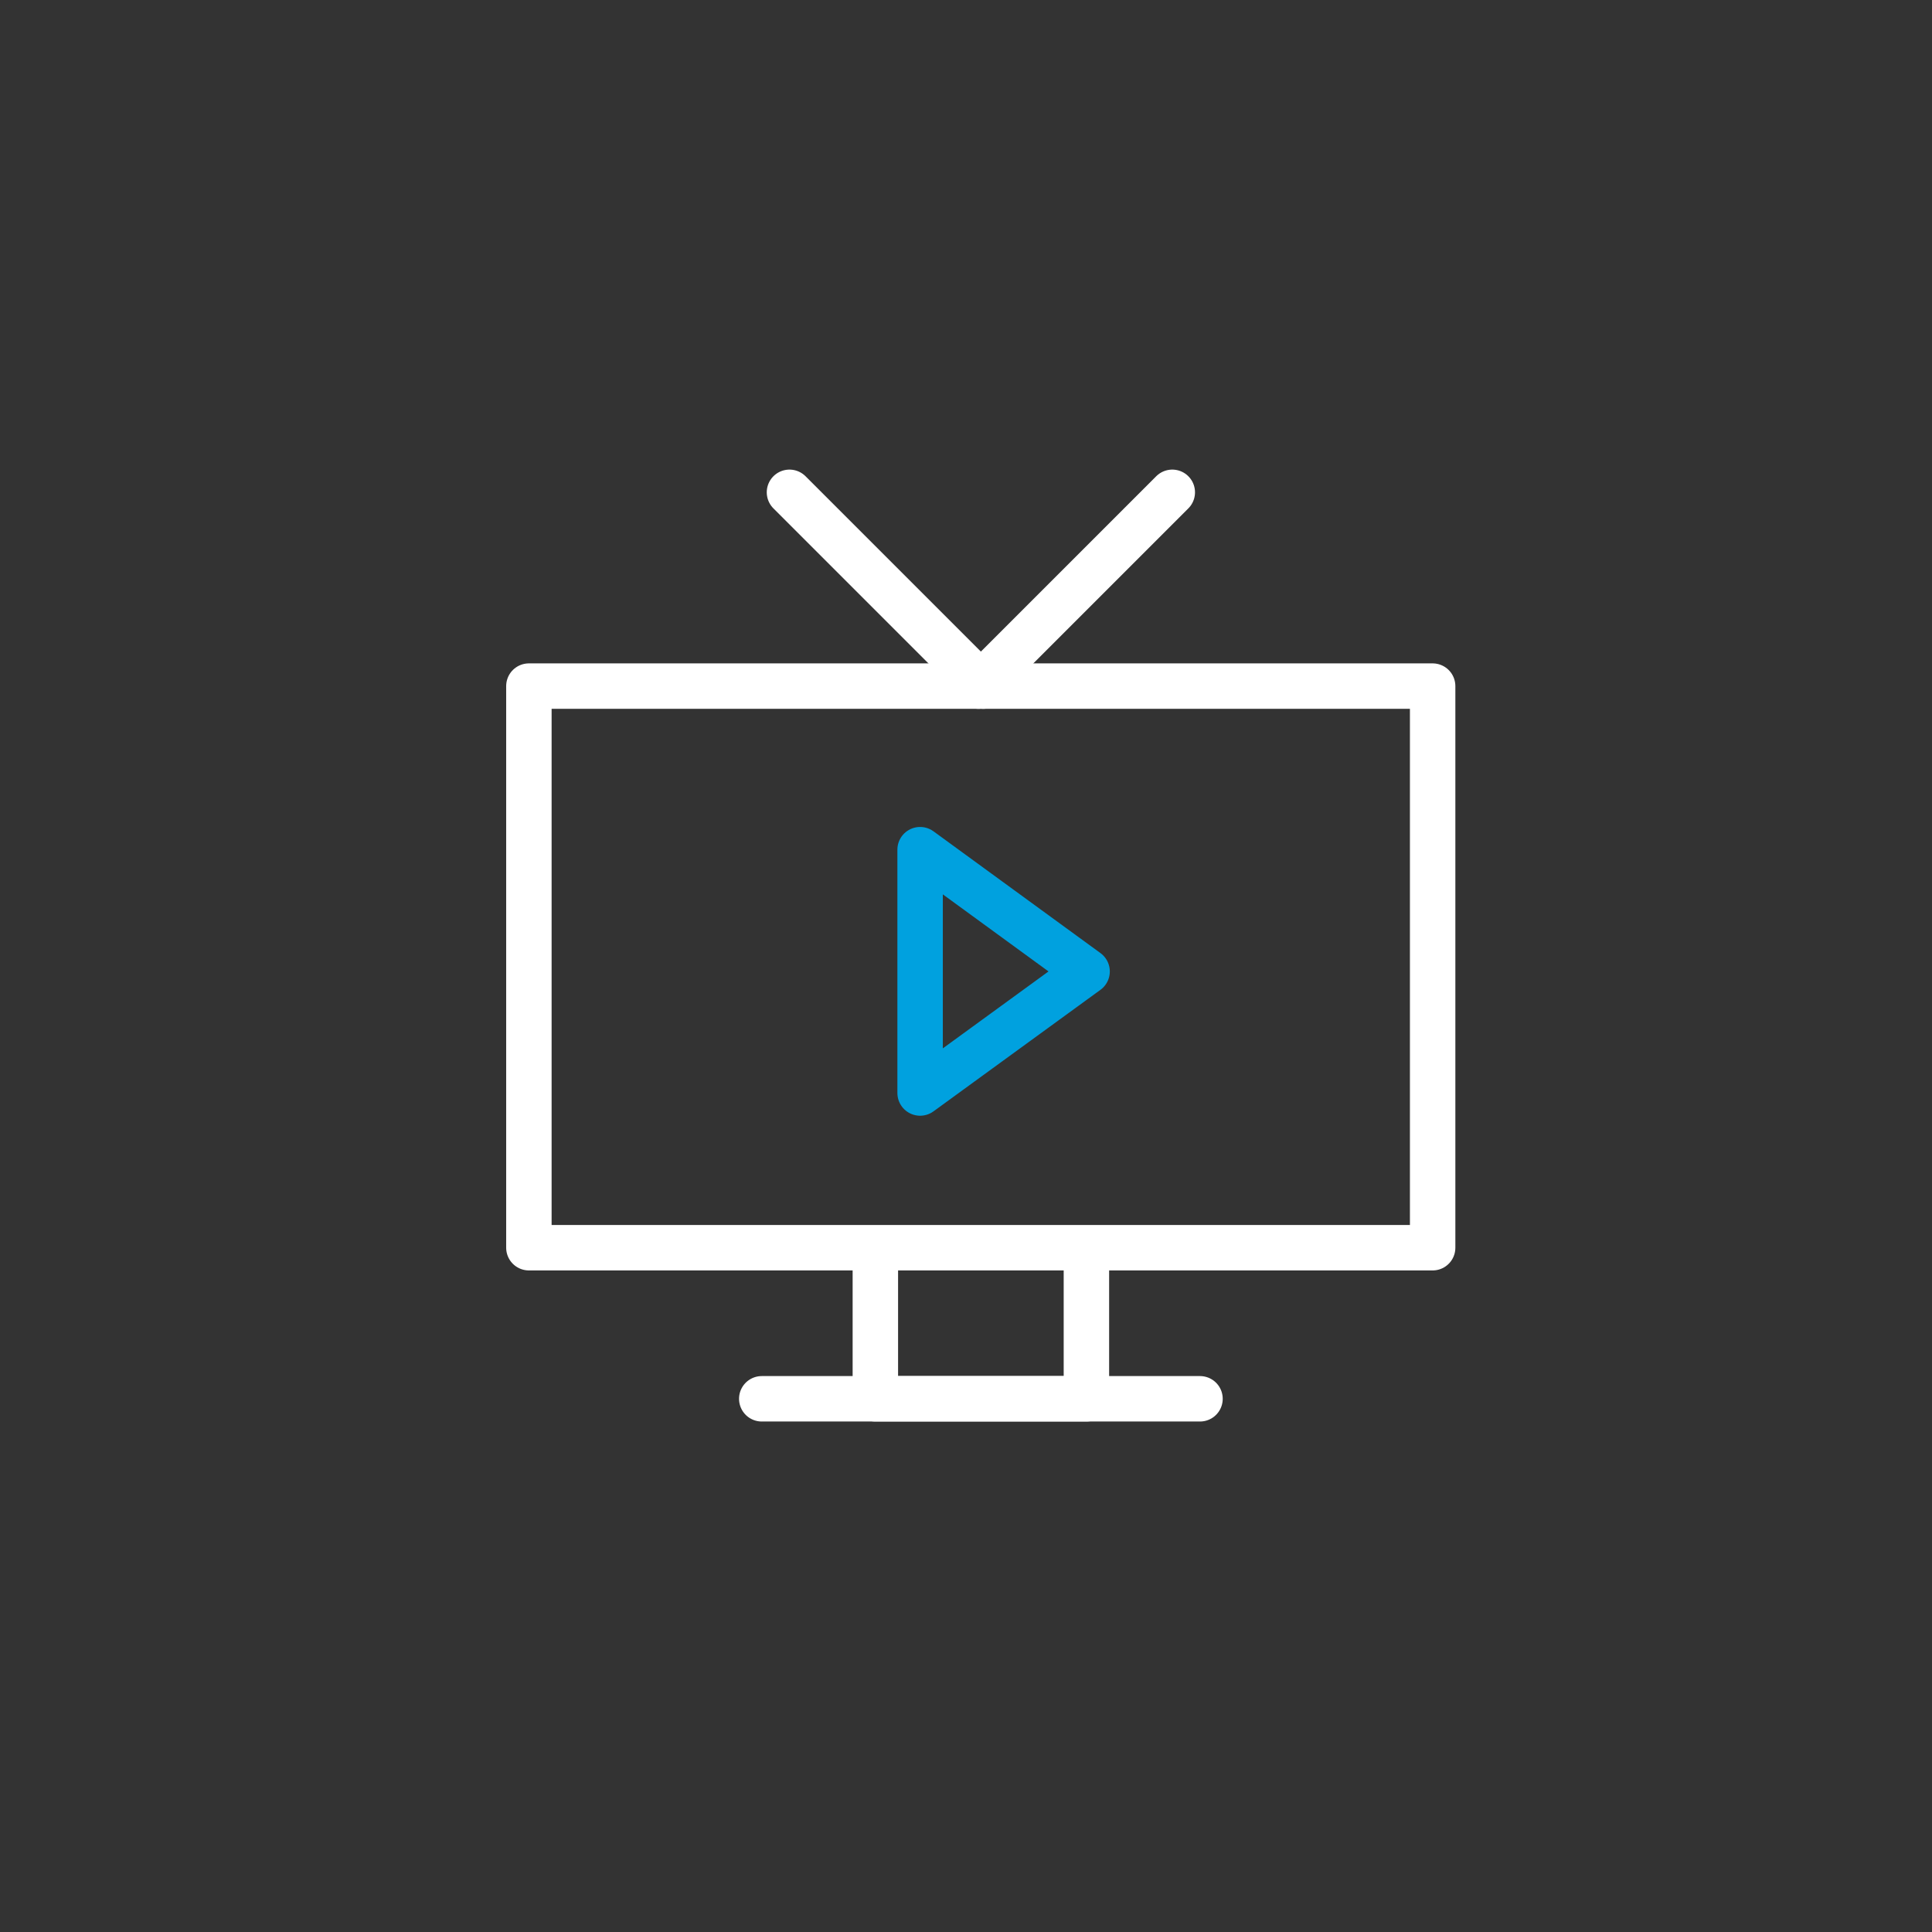 <?xml version="1.0" encoding="utf-8"?>
<!-- Generator: Adobe Illustrator 24.2.3, SVG Export Plug-In . SVG Version: 6.00 Build 0)  -->
<svg version="1.0" id="Isolation_Mode" xmlns="http://www.w3.org/2000/svg" xmlns:xlink="http://www.w3.org/1999/xlink" x="0px"
	 y="0px" viewBox="0 0 85.04 85.04" style="enable-background:new 0 0 85.04 85.04;" xml:space="preserve">
<rect x="0" y="0" width="85.04" height="85.04" fill="#333333" stroke="none"/>
<style type="text/css">
	.st0{fill:none;stroke:#FFFFFF;stroke-width:2;stroke-linecap:round;stroke-linejoin:round;}
	.st1{fill:none;stroke:#00A1DF;stroke-width:2;stroke-linecap:round;stroke-linejoin:round;}
</style>
<g>
	<rect x="23.28" y="30.2" class="st0" width="39.78" height="24.72"/>
	<g>
		<g>
			<line class="st0" x1="43.28" y1="30.2" x2="34.75" y2="21.67"/>
		</g>
		<g>
			<line class="st0" x1="43.07" y1="30.2" x2="51.6" y2="21.67"/>
		</g>
	</g>
	<polyline class="st0" points="47.82,54.95 47.82,61.57 38.53,61.57 38.53,54.95 	"/>
	<line class="st0" x1="52.82" y1="61.57" x2="33.53" y2="61.57"/>
	<polygon class="st1" points="40.5,37.4 47.85,42.76 40.5,48.11 	"/>
</g>
</svg>
